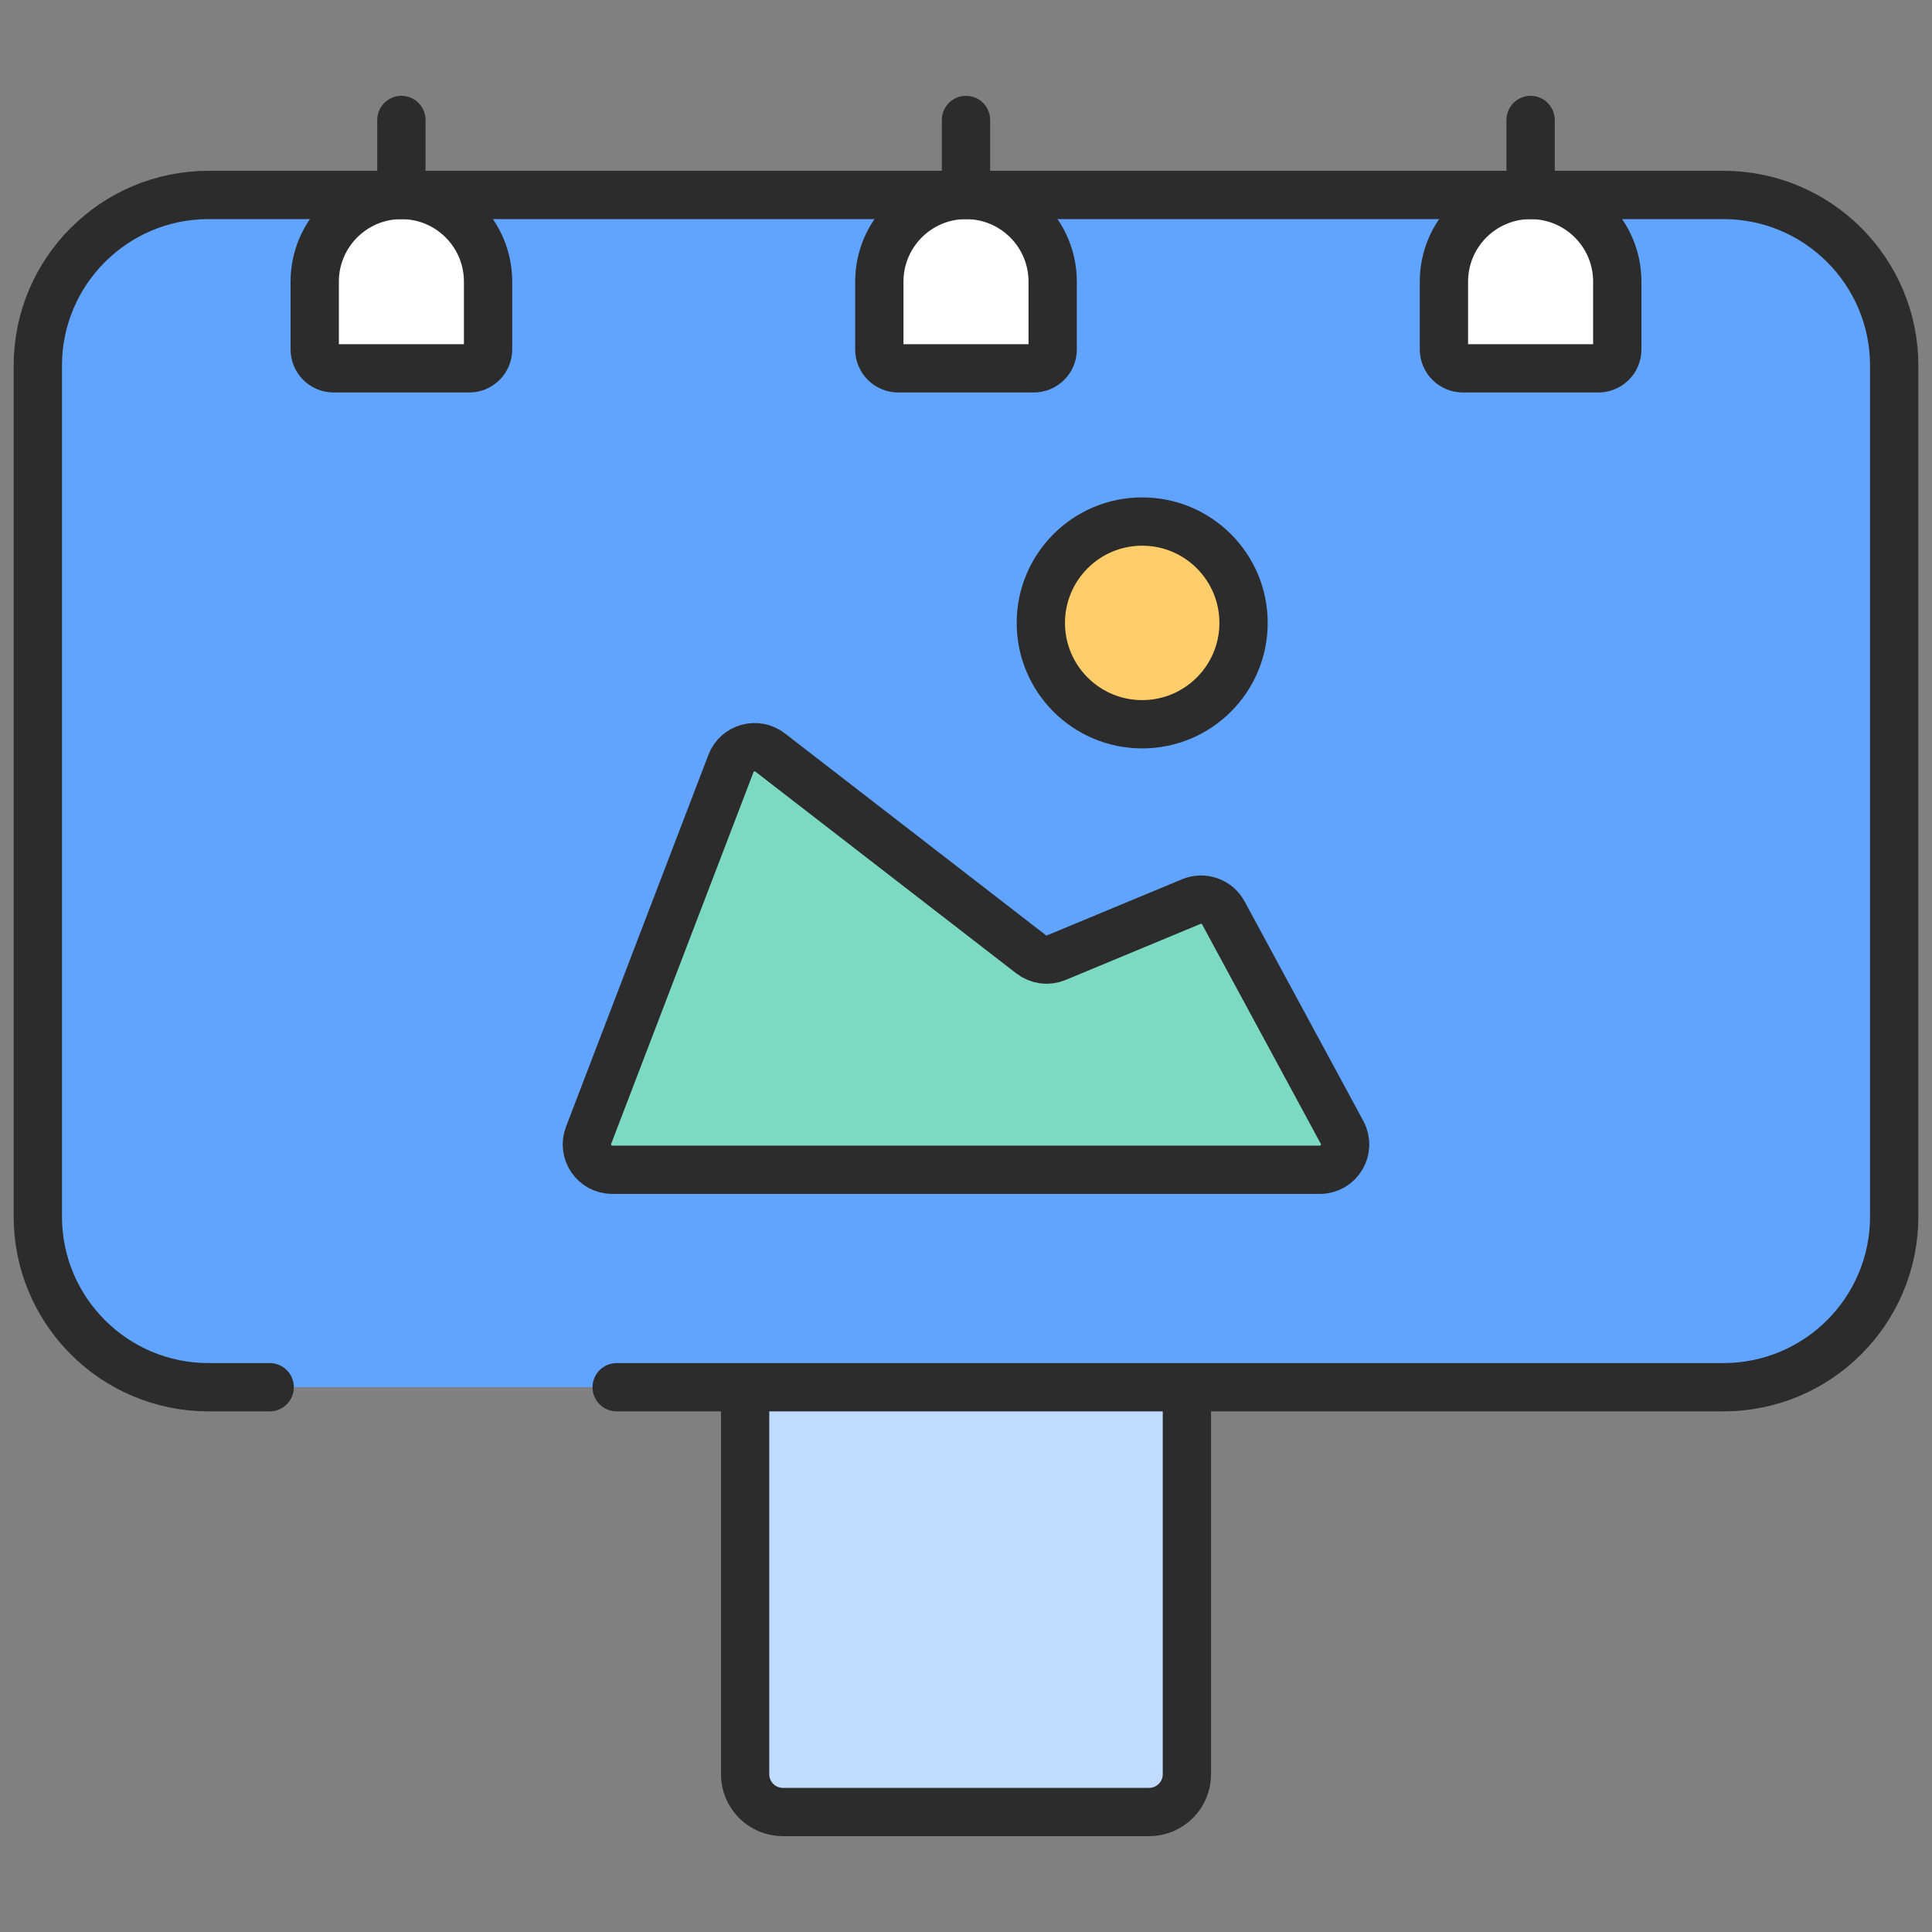 <svg width="80" height="80" viewBox="0 0 80 80" fill="none" xmlns="http://www.w3.org/2000/svg">
<rect x="0" y="0" width="80" height="80" fill="#808080" stroke="none"/>
<path d="M71.365 8.073H8.635C4.731 8.073 1.566 11.239 1.566 15.143V50.372C1.566 54.277 4.731 57.442 8.635 57.442H71.365C75.269 57.442 78.435 54.277 78.435 50.372V15.143C78.435 11.239 75.269 8.073 71.365 8.073Z" fill="#60A4FF"/>
<path d="M47.581 75.032H32.419C31.554 75.032 30.854 74.331 30.854 73.467V57.442H49.147V73.467C49.147 74.331 48.446 75.032 47.581 75.032Z" fill="#C0DBFF"/>
<path d="M25.351 48.438H54.649C55.444 48.438 55.95 47.589 55.572 46.89L50.657 37.802C50.533 37.573 50.329 37.399 50.084 37.312C49.839 37.225 49.571 37.232 49.331 37.332L43.74 39.655C43.569 39.726 43.383 39.75 43.199 39.726C43.016 39.701 42.842 39.629 42.696 39.516L31.889 31.159C31.333 30.729 30.519 30.957 30.268 31.614L24.371 47.014C24.108 47.701 24.615 48.438 25.351 48.438Z" fill="#7DDAC2"/>
<path d="M47.296 29.99C49.614 29.99 51.493 28.111 51.493 25.793C51.493 23.475 49.614 21.596 47.296 21.596C44.978 21.596 43.099 23.475 43.099 25.793C43.099 28.111 44.978 29.99 47.296 29.99Z" fill="#FFCD69"/>
<path d="M19.427 15.251H13.815C13.712 15.251 13.61 15.231 13.515 15.192C13.421 15.152 13.334 15.095 13.261 15.022C13.189 14.95 13.131 14.863 13.092 14.768C13.053 14.673 13.032 14.572 13.032 14.469V11.662C13.032 9.68 14.639 8.073 16.621 8.073C18.603 8.073 20.21 9.68 20.21 11.662V14.469C20.21 14.572 20.19 14.673 20.151 14.768C20.111 14.863 20.054 14.95 19.981 15.022C19.908 15.095 19.822 15.152 19.727 15.192C19.632 15.231 19.53 15.251 19.427 15.251ZM42.806 15.251H37.194C37.091 15.251 36.989 15.231 36.894 15.192C36.799 15.152 36.713 15.095 36.64 15.022C36.568 14.95 36.51 14.863 36.471 14.768C36.431 14.673 36.411 14.572 36.411 14.469V11.662C36.411 9.68 38.018 8.073 40 8.073C41.982 8.073 43.589 9.68 43.589 11.662V14.469C43.589 14.572 43.569 14.673 43.53 14.768C43.49 14.863 43.433 14.95 43.36 15.022C43.287 15.095 43.201 15.152 43.106 15.192C43.011 15.231 42.909 15.251 42.806 15.251ZM66.186 15.251H60.573C60.47 15.251 60.368 15.231 60.273 15.192C60.178 15.152 60.092 15.095 60.02 15.022C59.947 14.95 59.889 14.863 59.85 14.768C59.81 14.673 59.79 14.572 59.79 14.469V11.662C59.79 9.68 61.397 8.073 63.379 8.073C65.362 8.073 66.968 9.68 66.968 11.662V14.469C66.968 14.572 66.948 14.673 66.909 14.768C66.869 14.863 66.812 14.95 66.739 15.022C66.666 15.095 66.58 15.152 66.485 15.192C66.39 15.231 66.288 15.251 66.186 15.251Z" fill="white"/>
<path d="M11.167 57.442H8.635C4.731 57.442 1.566 54.277 1.566 50.372V15.143C1.566 11.239 4.731 8.073 8.635 8.073H71.365C75.269 8.073 78.435 11.239 78.435 15.143V50.372C78.435 54.277 75.269 57.442 71.365 57.442H25.535M47.581 75.032H32.419C31.554 75.032 30.854 74.331 30.854 73.467V57.442H49.147V73.467C49.147 74.331 48.446 75.032 47.581 75.032Z" stroke="#2C2C2C" stroke-width="2" stroke-miterlimit="10" stroke-linecap="round" stroke-linejoin="round"/>
<path d="M25.351 48.438H54.649C55.444 48.438 55.95 47.589 55.572 46.89L50.657 37.802C50.533 37.573 50.329 37.399 50.084 37.312C49.839 37.225 49.571 37.232 49.331 37.332L43.74 39.655C43.569 39.726 43.383 39.75 43.199 39.726C43.016 39.701 42.842 39.629 42.696 39.516L31.889 31.159C31.333 30.729 30.519 30.957 30.268 31.614L24.371 47.014C24.108 47.701 24.615 48.438 25.351 48.438Z" stroke="#2C2C2C" stroke-width="2" stroke-miterlimit="10" stroke-linecap="round" stroke-linejoin="round"/>
<path d="M47.296 29.99C49.614 29.99 51.493 28.111 51.493 25.793C51.493 23.475 49.614 21.596 47.296 21.596C44.978 21.596 43.099 23.475 43.099 25.793C43.099 28.111 44.978 29.99 47.296 29.99Z" stroke="#2C2C2C" stroke-width="2" stroke-miterlimit="10" stroke-linecap="round" stroke-linejoin="round"/>
<path d="M16.621 8.073C14.639 8.073 13.032 9.68 13.032 11.662V14.469C13.032 14.572 13.053 14.673 13.092 14.768C13.131 14.863 13.189 14.95 13.261 15.022C13.334 15.095 13.421 15.153 13.515 15.192C13.61 15.231 13.712 15.252 13.815 15.252H19.427C19.53 15.252 19.632 15.231 19.727 15.192C19.822 15.153 19.908 15.095 19.981 15.022C20.054 14.95 20.111 14.863 20.151 14.768C20.19 14.673 20.21 14.572 20.21 14.469V11.662C20.21 9.68 18.603 8.073 16.621 8.073ZM16.621 8.073L16.621 4.968M40 8.073C38.018 8.073 36.411 9.68 36.411 11.662V14.469C36.411 14.572 36.431 14.673 36.471 14.768C36.51 14.863 36.568 14.95 36.64 15.022C36.713 15.095 36.799 15.153 36.894 15.192C36.989 15.231 37.091 15.252 37.194 15.252H42.806C42.909 15.252 43.011 15.231 43.106 15.192C43.201 15.153 43.287 15.095 43.36 15.022C43.433 14.95 43.49 14.863 43.53 14.768C43.569 14.673 43.589 14.572 43.589 14.469V11.662C43.589 9.68 41.982 8.073 40 8.073ZM40 8.073V4.968M63.379 8.073C61.397 8.073 59.79 9.68 59.79 11.662V14.469C59.79 14.572 59.81 14.673 59.85 14.768C59.889 14.863 59.947 14.95 60.02 15.022C60.092 15.095 60.178 15.153 60.273 15.192C60.368 15.231 60.47 15.252 60.573 15.252H66.186C66.288 15.252 66.39 15.231 66.485 15.192C66.58 15.153 66.666 15.095 66.739 15.022C66.812 14.95 66.869 14.863 66.909 14.768C66.948 14.673 66.968 14.572 66.968 14.469V11.662C66.968 9.68 65.362 8.073 63.379 8.073ZM63.379 8.073V4.968" stroke="#2C2C2C" stroke-width="2" stroke-miterlimit="10" stroke-linecap="round" stroke-linejoin="round"/>
</svg>
